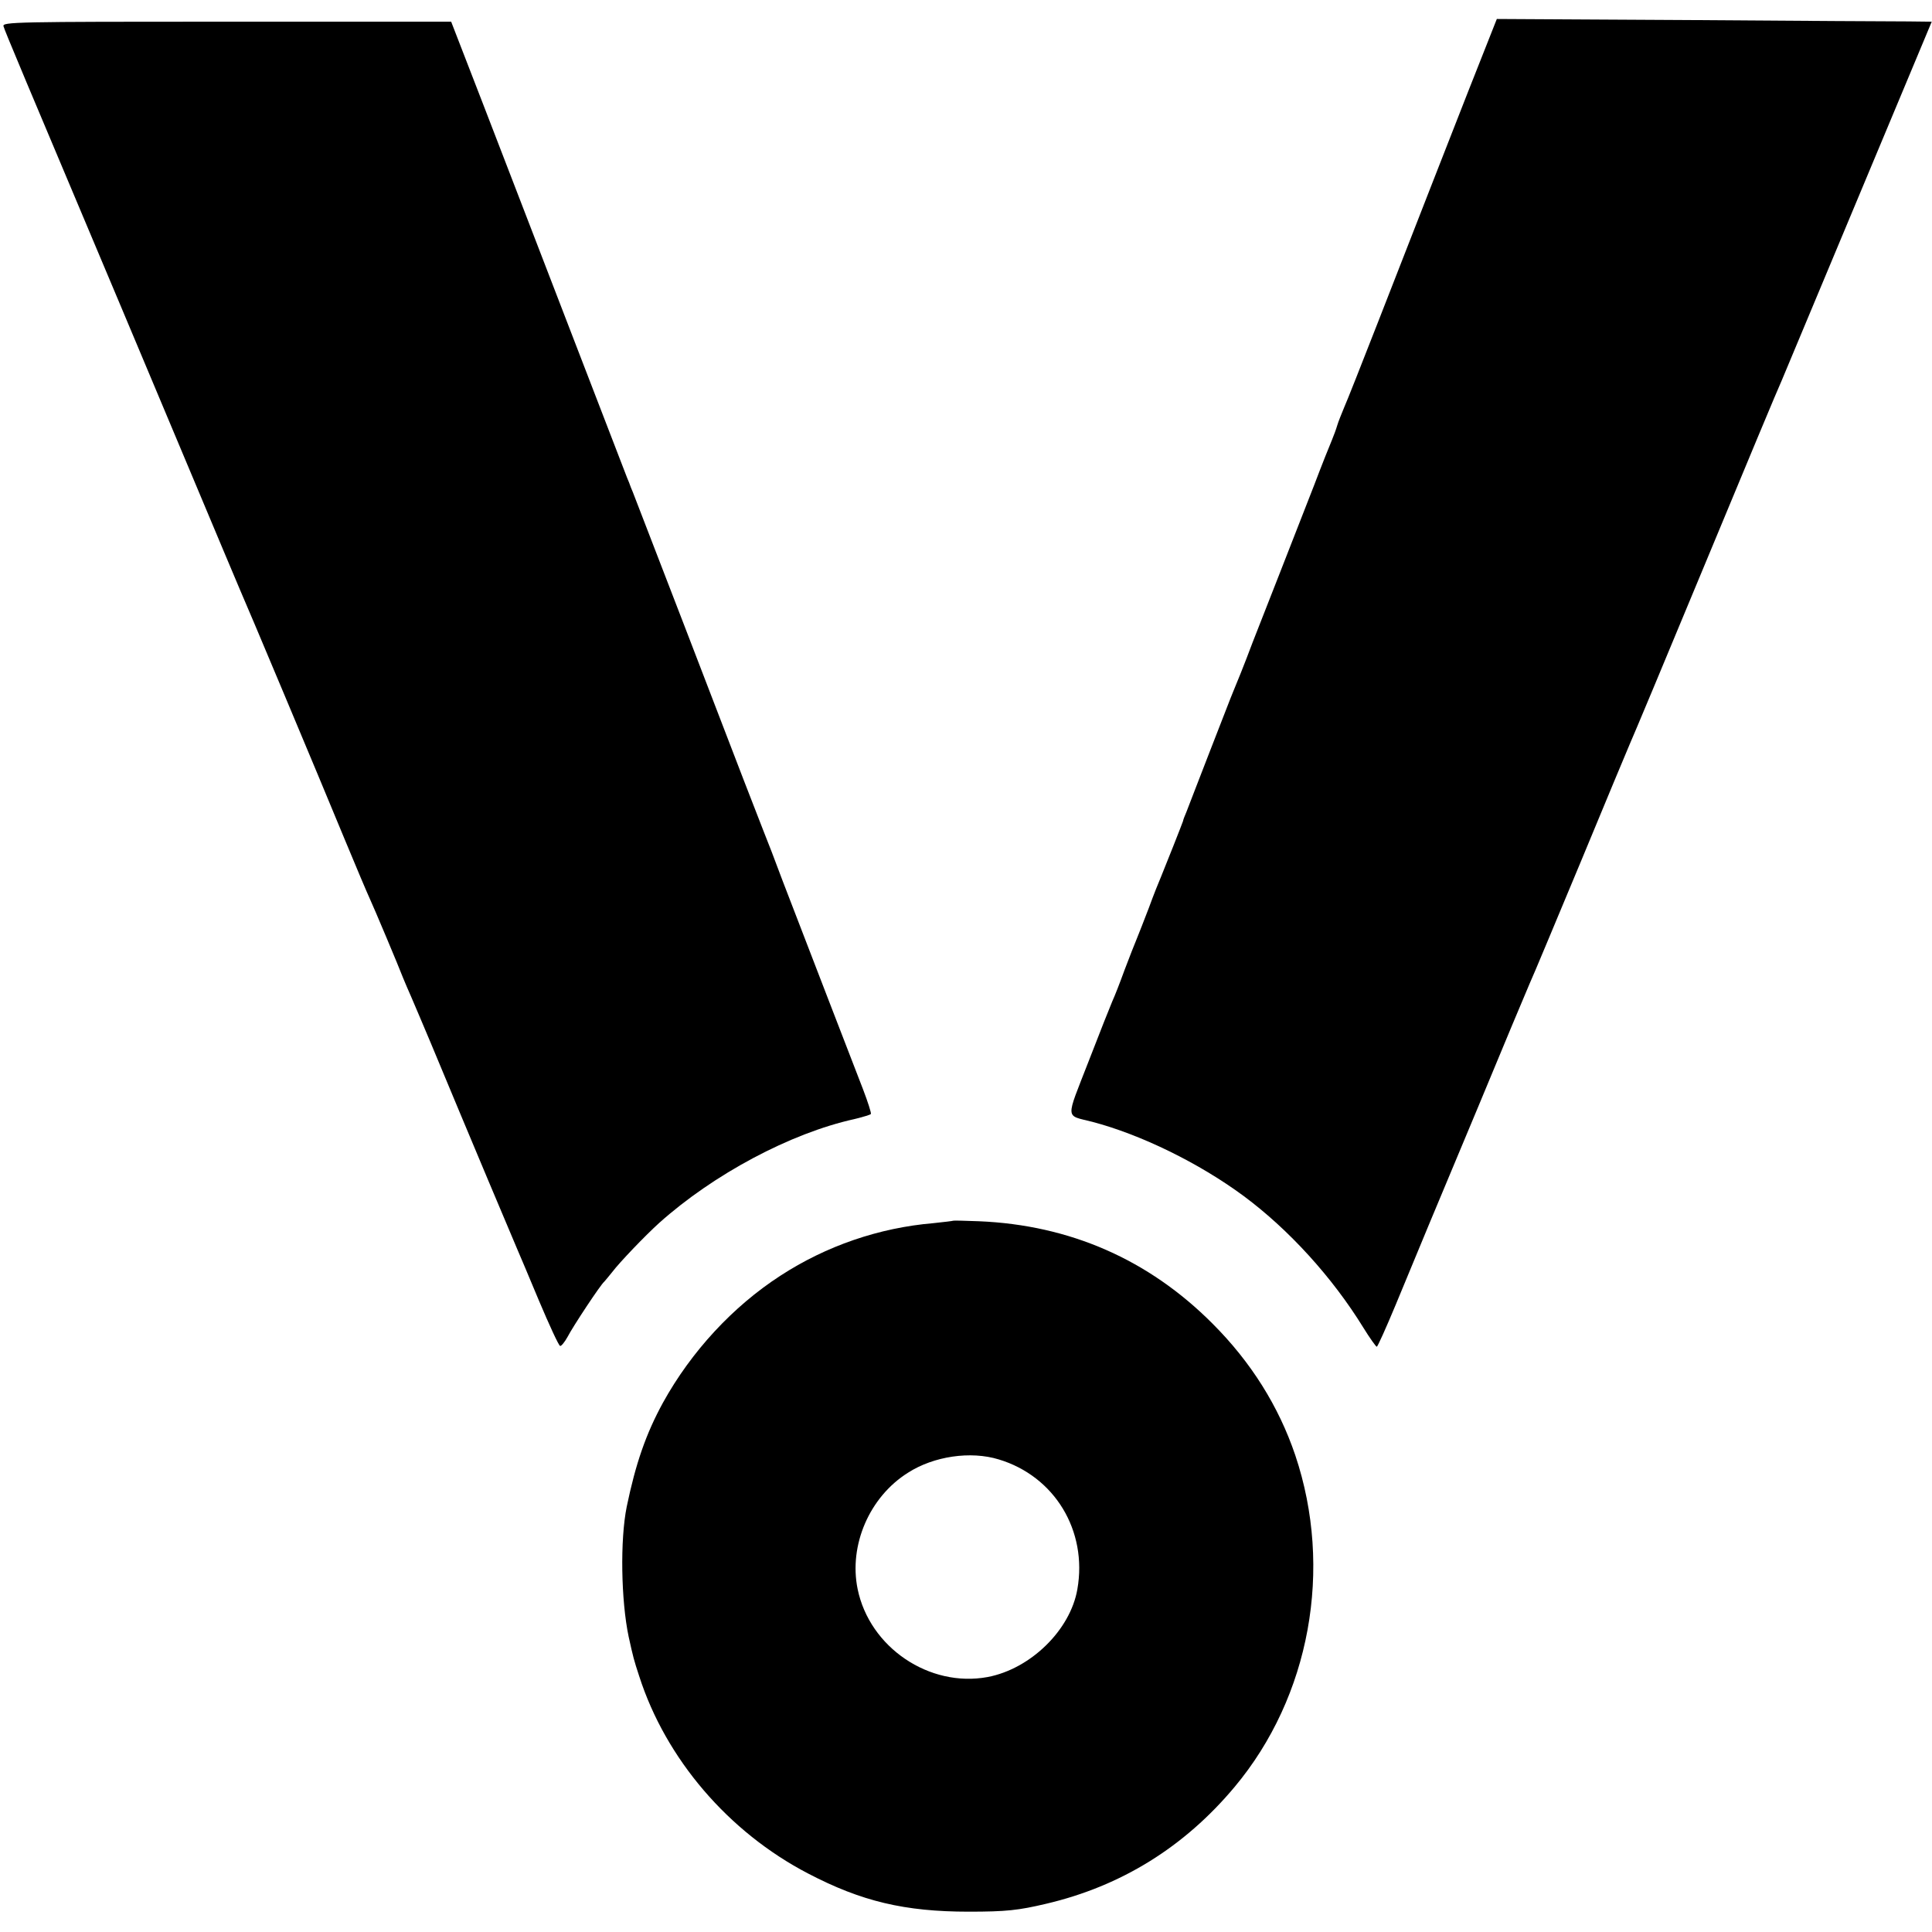 <?xml version="1.0" standalone="no"?>
<!DOCTYPE svg PUBLIC "-//W3C//DTD SVG 20010904//EN"
 "http://www.w3.org/TR/2001/REC-SVG-20010904/DTD/svg10.dtd">
<svg version="1.0" xmlns="http://www.w3.org/2000/svg"
 width="713pt" height="713pt" viewBox="0 0 713 713"
 preserveAspectRatio="xMidYMid meet">
<g transform="translate(0,713) scale(0.1,-0.1)"
fill="#000000" stroke="none">
<path d="M5420 6797 c-104 -266 -144 -367 -335 -857 -59 -151 -115 -293 -125
-315 -9 -22 -21 -51 -25 -65 -4 -14 -13 -38 -20 -55 -7 -16 -37 -91 -65 -165
-29 -74 -86 -220 -127 -325 -41 -104 -86 -219 -100 -255 -31 -83 -62 -159 -73
-185 -5 -11 -42 -108 -84 -215 -41 -107 -81 -208 -87 -225 -7 -16 -13 -32 -13
-35 -2 -7 -66 -169 -81 -205 -7 -16 -28 -68 -45 -115 -18 -47 -38 -98 -45
-115 -7 -16 -27 -68 -45 -115 -17 -47 -37 -98 -45 -115 -7 -16 -47 -117 -88
-223 -85 -219 -87 -196 14 -222 179 -47 394 -152 559 -274 167 -124 327 -300
441 -485 24 -39 47 -71 50 -71 3 0 34 69 69 153 101 245 129 311 305 732 91
220 177 425 190 455 14 30 99 235 191 455 91 220 172 414 179 430 8 17 134
318 280 670 146 352 272 654 280 670 10 24 400 956 526 1258 l28 67 -87 1
c-48 0 -409 2 -803 5 l-715 4 -104 -263z"/>
<path d="M13 7033 c4 -16 77 -189 437 -1043 43 -102 155 -369 250 -595 94
-225 178 -423 185 -440 20 -44 295 -699 386 -920 43 -104 85 -203 93 -220 15
-32 108 -253 124 -295 6 -14 19 -46 30 -70 11 -25 42 -99 70 -165 148 -356
315 -752 323 -770 5 -11 40 -94 78 -185 38 -90 73 -166 78 -167 4 -2 17 14 28
34 19 37 122 193 135 203 3 3 16 19 29 35 27 36 124 137 174 182 200 179 484
331 720 383 32 8 60 16 61 19 2 3 -11 44 -29 91 -32 82 -213 552 -297 770 -40
107 -43 114 -71 185 -21 53 -73 187 -291 755 -101 261 -187 484 -191 495 -5
11 -9 22 -10 25 -1 3 -5 14 -10 25 -4 11 -100 259 -212 550 -112 292 -257 666
-321 833 l-117 302 -829 0 c-784 0 -828 -1 -823 -17z"/>
<path d="M3518 2625 c-2 -1 -34 -5 -73 -9 -201 -17 -396 -84 -565 -194 -176
-114 -329 -280 -433 -468 -63 -115 -101 -225 -134 -384 -25 -123 -21 -347 7
-480 17 -77 19 -85 39 -146 98 -305 329 -575 623 -728 197 -103 357 -141 593
-141 139 0 183 5 285 29 278 65 511 210 696 431 279 333 365 806 224 1225 -61
180 -163 343 -305 485 -236 237 -527 364 -862 378 -51 2 -94 3 -95 2z m168
-881 c206 -62 328 -263 290 -479 -26 -151 -173 -294 -331 -324 -215 -40 -436
109 -480 325 -33 162 44 340 186 429 95 61 231 81 335 49z"/>
</g>
</svg>
